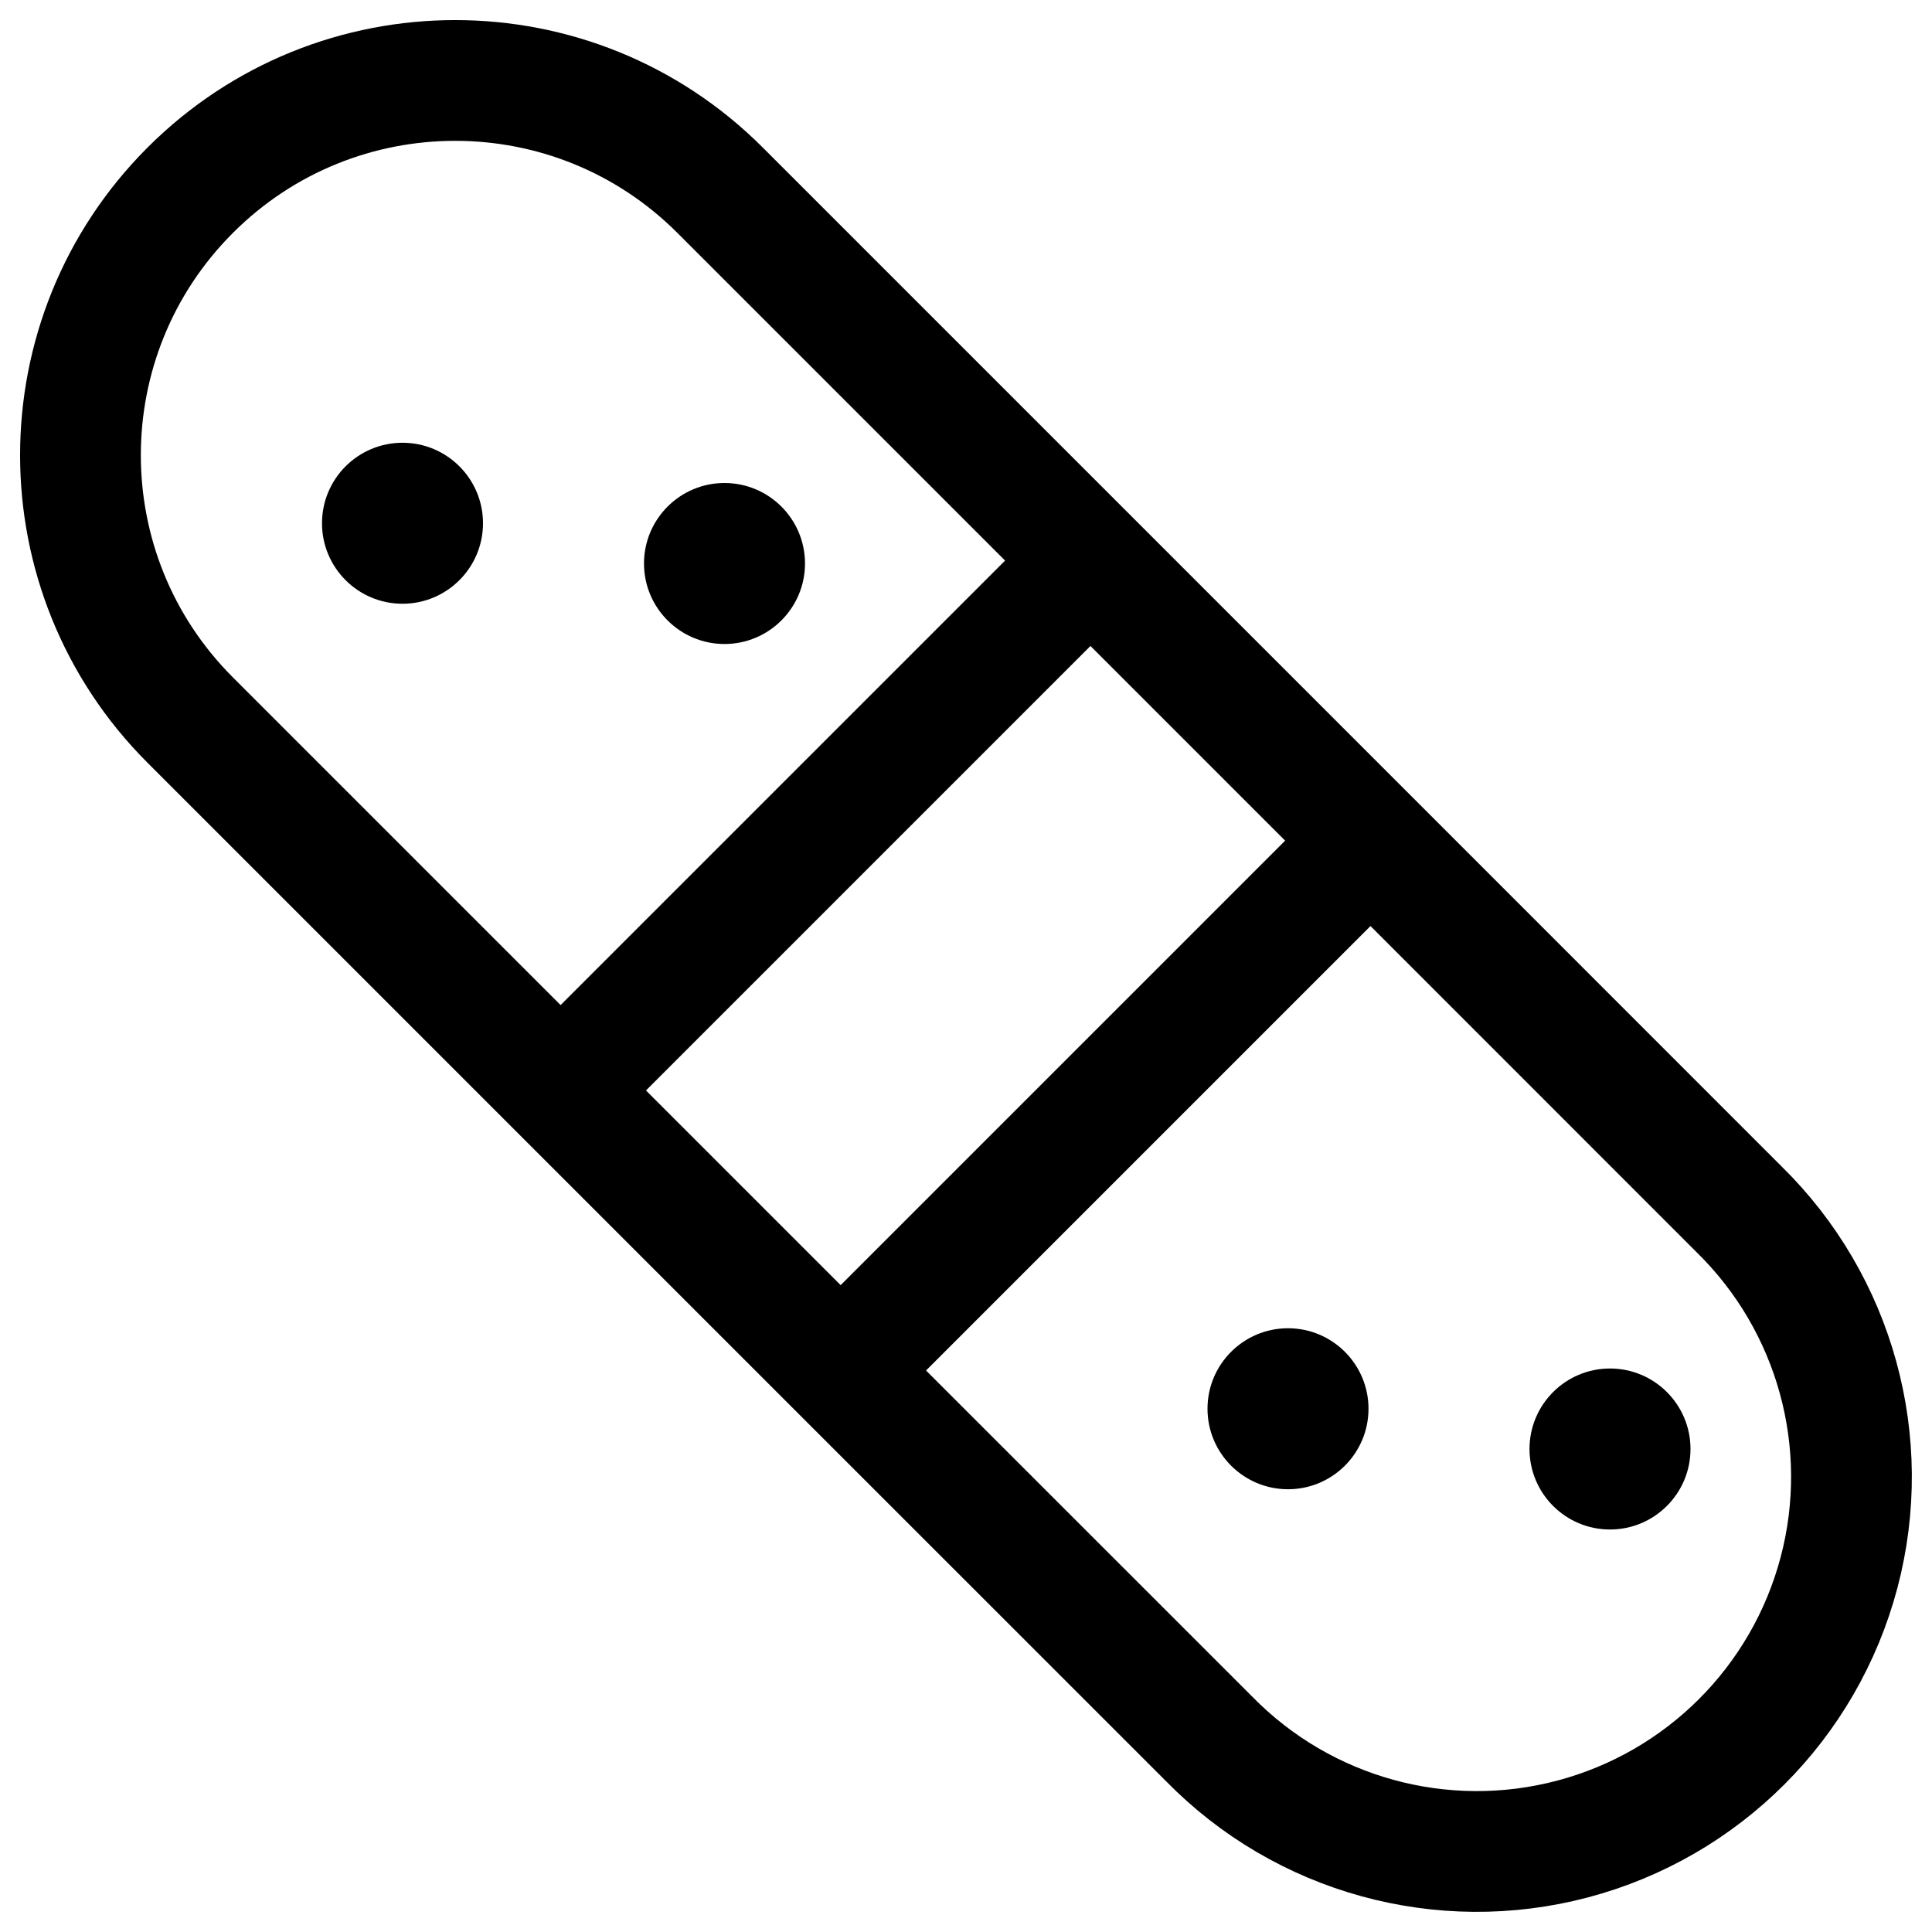<svg width="24" height="24" viewBox="0 0 24 24" fill="none" xmlns="http://www.w3.org/2000/svg">
<path d="M6.964 13.546L2.363 8.945C0.545 7.128 0.545 4.181 2.363 2.363C4.181 0.545 7.128 0.545 8.945 2.363L13.546 6.964M6.964 13.546L13.546 6.964M6.964 13.546L10.443 17.025M13.546 6.964L17.025 10.443M17.025 10.443L21.602 15.021C22.798 16.192 23.273 17.916 22.845 19.535C22.417 21.153 21.153 22.417 19.535 22.845C17.916 23.273 16.192 22.798 15.021 21.602L10.443 17.025M17.025 10.443L10.443 17.025" stroke="black" stroke-width="1.5" stroke-linecap="round" stroke-linejoin="round"/>
<path d="M6 6.5C6 7.052 5.552 7.5 5 7.5C4.448 7.5 4 7.052 4 6.5C4 5.948 4.448 5.5 5 5.5C5.552 5.5 6 5.948 6 6.5Z" fill="black"/>
<path d="M17 17.5C17 18.052 16.552 18.5 16 18.5C15.448 18.5 15 18.052 15 17.5C15 16.948 15.448 16.5 16 16.5C16.552 16.5 17 16.948 17 17.5Z" fill="black"/>
<path d="M10 7C10 7.552 9.552 8 9 8C8.448 8 8 7.552 8 7C8 6.448 8.448 6 9 6C9.552 6 10 6.448 10 7Z" fill="black"/>
<path d="M21 18C21 18.552 20.552 19 20 19C19.448 19 19 18.552 19 18C19 17.448 19.448 17 20 17C20.552 17 21 17.448 21 18Z" fill="black"/>
</svg>
